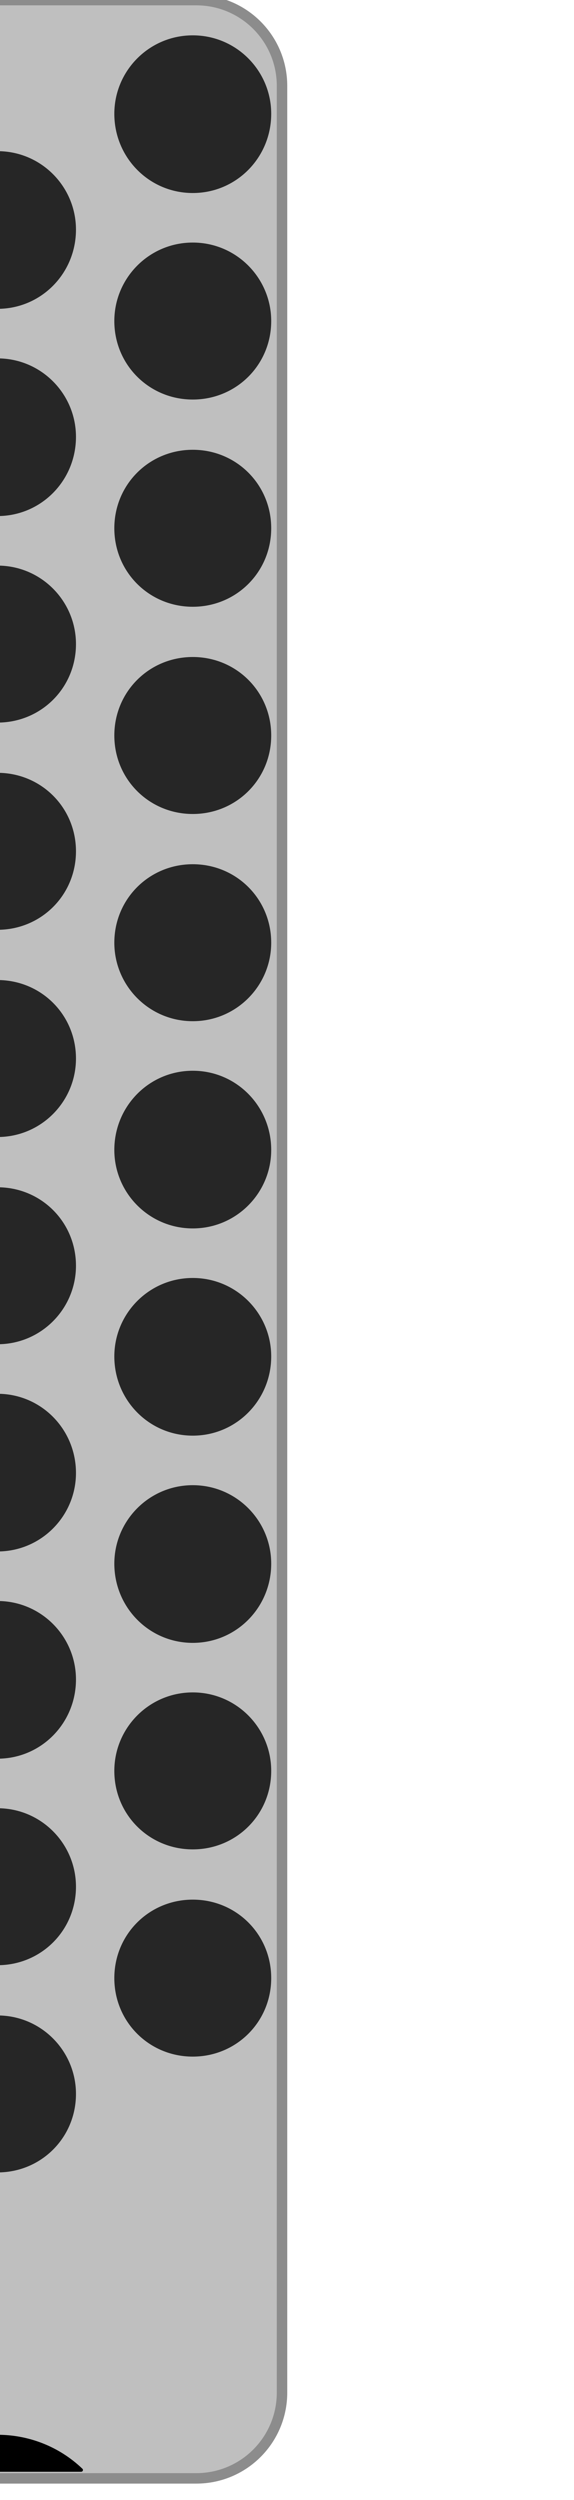 <svg xmlns="http://www.w3.org/2000/svg" xmlns:xlink="http://www.w3.org/1999/xlink" version="1.1" width="3.825" height="16.65">
  <title><![CDATA[Module Slot Cover]]></title>
  <g transform=" scale(1) ">
    <!--converted by libvisio2svg-->
    <g transform=" translate(-2.061,-0.148) ">
      <!--emf-blob start-->
      <g transform="translate(-0, -0)">
        <g transform="matrix(0.062 0 0 0.062 0 0)">
          <path d="M 11.617,268.604 L 54.336,268.604 C 59.432,268.604 63.554,264.483 63.554,259.386 C 63.554,259.386 63.554,259.386 63.554,259.386 L 63.554,11.617 C 63.554,6.52 59.432,2.398 54.336,2.398 L 54.336,2.398 L 11.617,2.398 C 6.52,2.398 2.398,6.52 2.398,11.617 L 2.398,11.617 L 2.398,259.386 C 2.398,264.483 6.52,268.604 11.617,268.604 Z " fill="#BFBFBF" stroke="none"/>
        </g>
        <g transform="matrix(1 0 0 1 0 0)">
</g>
        <g transform="matrix(0.062 0 0 0.062 0 0)">
          <path d="M 11.617,268.604 L 54.336,268.604 C 59.432,268.604 63.554,264.483 63.554,259.386 C 63.554,259.386 63.554,259.386 63.554,259.386 L 63.554,11.617 C 63.554,6.52 59.432,2.398 54.336,2.398 L 54.336,2.398 L 11.617,2.398 C 6.52,2.398 2.398,6.52 2.398,11.617 L 2.398,11.617 L 2.398,259.386 C 2.398,264.483 6.52,268.604 11.617,268.604 Z " stroke="#8C8C8C" stroke-width="1.124" stroke-linecap="round" stroke-linejoin="round" fill="none"/>
        </g>
        <g transform="matrix(1 0 0 1 0 0)">
</g>
        <g transform="matrix(0.062 0 0 0.062 0 0)">
          <path d="M 53.961,179.045 C 58.757,179.045 62.58,175.148 62.58,170.351 C 62.58,165.63 58.757,161.732 53.961,161.732 C 49.164,161.732 45.342,165.63 45.342,170.351 C 45.342,175.148 49.164,179.045 53.961,179.045 " fill="#262626" stroke="none"/>
        </g>
        <g transform="matrix(1 0 0 1 0 0)">
</g>
        <g transform="matrix(0.062 0 0 0.062 0 0)">
          <path d="M 53.961,179.045 M 53.961,179.045 C 58.757,179.045 62.58,175.148 62.58,170.351 C 62.58,165.63 58.757,161.732 53.961,161.732 C 49.164,161.732 45.342,165.63 45.342,170.351 C 45.342,175.148 49.164,179.045 53.961,179.045 " stroke="#BFBFBF" stroke-width="0.375" stroke-linecap="round" stroke-linejoin="round" fill="none"/>
        </g>
        <g transform="matrix(1 0 0 1 0 0)">
</g>
        <g transform="matrix(0.062 0 0 0.062 0 0)">
          <path d="M 53.961,201.228 C 58.757,201.228 62.58,197.406 62.58,192.61 C 62.58,187.888 58.757,183.991 53.961,183.991 C 49.164,183.991 45.342,187.888 45.342,192.61 C 45.342,197.406 49.164,201.228 53.961,201.228 " fill="#262626" stroke="none"/>
        </g>
        <g transform="matrix(1 0 0 1 0 0)">
</g>
        <g transform="matrix(0.062 0 0 0.062 0 0)">
          <path d="M 53.961,201.228 M 53.961,201.228 C 58.757,201.228 62.58,197.406 62.58,192.61 C 62.58,187.888 58.757,183.991 53.961,183.991 C 49.164,183.991 45.342,187.888 45.342,192.61 C 45.342,197.406 49.164,201.228 53.961,201.228 " stroke="#BFBFBF" stroke-width="0.375" stroke-linecap="round" stroke-linejoin="round" fill="none"/>
        </g>
        <g transform="matrix(1 0 0 1 0 0)">
</g>
        <g transform="matrix(0.062 0 0 0.062 0 0)">
          <path d="M 53.961,223.487 C 58.757,223.487 62.58,219.665 62.58,214.869 C 62.58,210.072 58.757,206.25 53.961,206.25 C 49.164,206.25 45.342,210.072 45.342,214.869 C 45.342,219.665 49.164,223.487 53.961,223.487 " fill="#262626" stroke="none"/>
        </g>
        <g transform="matrix(1 0 0 1 0 0)">
</g>
        <g transform="matrix(0.062 0 0 0.062 0 0)">
          <path d="M 53.961,223.487 M 53.961,223.487 C 58.757,223.487 62.58,219.665 62.58,214.869 C 62.58,210.072 58.757,206.25 53.961,206.25 C 49.164,206.25 45.342,210.072 45.342,214.869 C 45.342,219.665 49.164,223.487 53.961,223.487 " stroke="#BFBFBF" stroke-width="0.375" stroke-linecap="round" stroke-linejoin="round" fill="none"/>
        </g>
        <g transform="matrix(1 0 0 1 0 0)">
</g>
        <g transform="matrix(0.062 0 0 0.062 0 0)">
          <path d="M 53.961,112.268 C 58.757,112.268 62.58,108.371 62.58,103.65 C 62.58,98.853 58.757,95.031 53.961,95.031 C 49.164,95.031 45.342,98.853 45.342,103.65 C 45.342,108.371 49.164,112.268 53.961,112.268 " fill="#262626" stroke="none"/>
        </g>
        <g transform="matrix(1 0 0 1 0 0)">
</g>
        <g transform="matrix(0.062 0 0 0.062 0 0)">
          <path d="M 53.961,112.268 M 53.961,112.268 C 58.757,112.268 62.58,108.371 62.58,103.65 C 62.58,98.853 58.757,95.031 53.961,95.031 C 49.164,95.031 45.342,98.853 45.342,103.65 C 45.342,108.371 49.164,112.268 53.961,112.268 " stroke="#BFBFBF" stroke-width="0.375" stroke-linecap="round" stroke-linejoin="round" fill="none"/>
        </g>
        <g transform="matrix(1 0 0 1 0 0)">
</g>
        <g transform="matrix(0.062 0 0 0.062 0 0)">
          <path d="M 53.961,134.527 C 58.757,134.527 62.58,130.63 62.58,125.908 C 62.58,121.112 58.757,117.215 53.961,117.215 C 49.164,117.215 45.342,121.112 45.342,125.908 C 45.342,130.63 49.164,134.527 53.961,134.527 " fill="#262626" stroke="none"/>
        </g>
        <g transform="matrix(1 0 0 1 0 0)">
</g>
        <g transform="matrix(0.062 0 0 0.062 0 0)">
          <path d="M 53.961,134.527 M 53.961,134.527 C 58.757,134.527 62.58,130.63 62.58,125.908 C 62.58,121.112 58.757,117.215 53.961,117.215 C 49.164,117.215 45.342,121.112 45.342,125.908 C 45.342,130.63 49.164,134.527 53.961,134.527 " stroke="#BFBFBF" stroke-width="0.375" stroke-linecap="round" stroke-linejoin="round" fill="none"/>
        </g>
        <g transform="matrix(1 0 0 1 0 0)">
</g>
        <g transform="matrix(0.062 0 0 0.062 0 0)">
          <path d="M 53.961,156.786 C 58.757,156.786 62.58,152.889 62.58,148.092 C 62.58,143.371 58.757,139.474 53.961,139.474 C 49.164,139.474 45.342,143.371 45.342,148.092 C 45.342,152.889 49.164,156.786 53.961,156.786 " fill="#262626" stroke="none"/>
        </g>
        <g transform="matrix(1 0 0 1 0 0)">
</g>
        <g transform="matrix(0.062 0 0 0.062 0 0)">
          <path d="M 53.961,156.786 M 53.961,156.786 C 58.757,156.786 62.58,152.889 62.58,148.092 C 62.58,143.371 58.757,139.474 53.961,139.474 C 49.164,139.474 45.342,143.371 45.342,148.092 C 45.342,152.889 49.164,156.786 53.961,156.786 " stroke="#BFBFBF" stroke-width="0.375" stroke-linecap="round" stroke-linejoin="round" fill="none"/>
        </g>
        <g transform="matrix(1 0 0 1 0 0)">
</g>
        <g transform="matrix(0.062 0 0 0.062 0 0)">
          <path d="M 53.961,23.308 C 58.757,23.308 62.58,19.411 62.58,14.614 C 62.58,9.893 58.757,5.996 53.961,5.996 C 49.164,5.996 45.342,9.893 45.342,14.614 C 45.342,19.411 49.164,23.308 53.961,23.308 " fill="#262626" stroke="none"/>
        </g>
        <g transform="matrix(1 0 0 1 0 0)">
</g>
        <g transform="matrix(0.062 0 0 0.062 0 0)">
          <path d="M 53.961,23.308 M 53.961,23.308 C 58.757,23.308 62.58,19.411 62.58,14.614 C 62.58,9.893 58.757,5.996 53.961,5.996 C 49.164,5.996 45.342,9.893 45.342,14.614 C 45.342,19.411 49.164,23.308 53.961,23.308 " stroke="#BFBFBF" stroke-width="0.375" stroke-linecap="round" stroke-linejoin="round" fill="none"/>
        </g>
        <g transform="matrix(1 0 0 1 0 0)">
</g>
        <g transform="matrix(0.062 0 0 0.062 0 0)">
          <path d="M 53.961,67.751 C 58.757,67.751 62.58,63.928 62.58,59.132 C 62.58,54.336 58.757,50.513 53.961,50.513 C 49.164,50.513 45.342,54.336 45.342,59.132 C 45.342,63.928 49.164,67.751 53.961,67.751 " fill="#262626" stroke="none"/>
        </g>
        <g transform="matrix(1 0 0 1 0 0)">
</g>
        <g transform="matrix(0.062 0 0 0.062 0 0)">
          <path d="M 53.961,67.751 M 53.961,67.751 C 58.757,67.751 62.58,63.928 62.58,59.132 C 62.58,54.336 58.757,50.513 53.961,50.513 C 49.164,50.513 45.342,54.336 45.342,59.132 C 45.342,63.928 49.164,67.751 53.961,67.751 " stroke="#BFBFBF" stroke-width="0.375" stroke-linecap="round" stroke-linejoin="round" fill="none"/>
        </g>
        <g transform="matrix(1 0 0 1 0 0)">
</g>
        <g transform="matrix(0.062 0 0 0.062 0 0)">
          <path d="M 53.961,90.01 C 58.757,90.01 62.58,86.187 62.58,81.391 C 62.58,76.594 58.757,72.772 53.961,72.772 C 49.164,72.772 45.342,76.594 45.342,81.391 C 45.342,86.187 49.164,90.01 53.961,90.01 " fill="#262626" stroke="none"/>
        </g>
        <g transform="matrix(1 0 0 1 0 0)">
</g>
        <g transform="matrix(0.062 0 0 0.062 0 0)">
          <path d="M 53.961,90.01 M 53.961,90.01 C 58.757,90.01 62.58,86.187 62.58,81.391 C 62.58,76.594 58.757,72.772 53.961,72.772 C 49.164,72.772 45.342,76.594 45.342,81.391 C 45.342,86.187 49.164,90.01 53.961,90.01 " stroke="#BFBFBF" stroke-width="0.375" stroke-linecap="round" stroke-linejoin="round" fill="none"/>
        </g>
        <g transform="matrix(1 0 0 1 0 0)">
</g>
        <g transform="matrix(0.062 0 0 0.062 0 0)">
          <path d="M 53.961,45.492 C 58.757,45.492 62.58,41.67 62.58,36.873 C 62.58,32.152 58.757,28.254 53.961,28.254 C 49.164,28.254 45.342,32.152 45.342,36.873 C 45.342,41.67 49.164,45.492 53.961,45.492 " fill="#262626" stroke="none"/>
        </g>
        <g transform="matrix(1 0 0 1 0 0)">
</g>
        <g transform="matrix(0.062 0 0 0.062 0 0)">
          <path d="M 53.961,45.492 M 53.961,45.492 C 58.757,45.492 62.58,41.67 62.58,36.873 C 62.58,32.152 58.757,28.254 53.961,28.254 C 49.164,28.254 45.342,32.152 45.342,36.873 C 45.342,41.67 49.164,45.492 53.961,45.492 " stroke="#BFBFBF" stroke-width="0.375" stroke-linecap="round" stroke-linejoin="round" fill="none"/>
        </g>
        <g transform="matrix(1 0 0 1 0 0)">
</g>
        <g transform="matrix(0.062 0 0 0.062 0 0)">
          <path d="M 11.991,179.045 C 16.788,179.045 20.61,175.148 20.61,170.351 C 20.61,165.63 16.788,161.732 11.991,161.732 C 7.27,161.732 3.373,165.63 3.373,170.351 C 3.373,175.148 7.27,179.045 11.991,179.045 " fill="#262626" stroke="none"/>
        </g>
        <g transform="matrix(1 0 0 1 0 0)">
</g>
        <g transform="matrix(0.062 0 0 0.062 0 0)">
          <path d="M 11.991,179.045 M 11.991,179.045 C 16.788,179.045 20.61,175.148 20.61,170.351 C 20.61,165.63 16.788,161.732 11.991,161.732 C 7.27,161.732 3.373,165.63 3.373,170.351 C 3.373,175.148 7.27,179.045 11.991,179.045 " stroke="#BFBFBF" stroke-width="0.375" stroke-linecap="round" stroke-linejoin="round" fill="none"/>
        </g>
        <g transform="matrix(1 0 0 1 0 0)">
</g>
        <g transform="matrix(0.062 0 0 0.062 0 0)">
          <path d="M 11.991,201.228 C 16.788,201.228 20.61,197.406 20.61,192.61 C 20.61,187.888 16.788,183.991 11.991,183.991 C 7.27,183.991 3.373,187.888 3.373,192.61 C 3.373,197.406 7.27,201.228 11.991,201.228 " fill="#262626" stroke="none"/>
        </g>
        <g transform="matrix(1 0 0 1 0 0)">
</g>
        <g transform="matrix(0.062 0 0 0.062 0 0)">
          <path d="M 11.991,201.228 M 11.991,201.228 C 16.788,201.228 20.61,197.406 20.61,192.61 C 20.61,187.888 16.788,183.991 11.991,183.991 C 7.27,183.991 3.373,187.888 3.373,192.61 C 3.373,197.406 7.27,201.228 11.991,201.228 " stroke="#BFBFBF" stroke-width="0.375" stroke-linecap="round" stroke-linejoin="round" fill="none"/>
        </g>
        <g transform="matrix(1 0 0 1 0 0)">
</g>
        <g transform="matrix(0.062 0 0 0.062 0 0)">
          <path d="M 11.991,223.487 C 16.788,223.487 20.61,219.665 20.61,214.869 C 20.61,210.072 16.788,206.25 11.991,206.25 C 7.27,206.25 3.373,210.072 3.373,214.869 C 3.373,219.665 7.27,223.487 11.991,223.487 " fill="#262626" stroke="none"/>
        </g>
        <g transform="matrix(1 0 0 1 0 0)">
</g>
        <g transform="matrix(0.062 0 0 0.062 0 0)">
          <path d="M 11.991,223.487 M 11.991,223.487 C 16.788,223.487 20.61,219.665 20.61,214.869 C 20.61,210.072 16.788,206.25 11.991,206.25 C 7.27,206.25 3.373,210.072 3.373,214.869 C 3.373,219.665 7.27,223.487 11.991,223.487 " stroke="#BFBFBF" stroke-width="0.375" stroke-linecap="round" stroke-linejoin="round" fill="none"/>
        </g>
        <g transform="matrix(1 0 0 1 0 0)">
</g>
        <g transform="matrix(0.062 0 0 0.062 0 0)">
          <path d="M 11.991,112.268 C 16.788,112.268 20.61,108.371 20.61,103.65 C 20.61,98.853 16.788,95.031 11.991,95.031 C 7.27,95.031 3.373,98.853 3.373,103.65 C 3.373,108.371 7.27,112.268 11.991,112.268 " fill="#262626" stroke="none"/>
        </g>
        <g transform="matrix(1 0 0 1 0 0)">
</g>
        <g transform="matrix(0.062 0 0 0.062 0 0)">
          <path d="M 11.991,112.268 M 11.991,112.268 C 16.788,112.268 20.61,108.371 20.61,103.65 C 20.61,98.853 16.788,95.031 11.991,95.031 C 7.27,95.031 3.373,98.853 3.373,103.65 C 3.373,108.371 7.27,112.268 11.991,112.268 " stroke="#BFBFBF" stroke-width="0.375" stroke-linecap="round" stroke-linejoin="round" fill="none"/>
        </g>
        <g transform="matrix(1 0 0 1 0 0)">
</g>
        <g transform="matrix(0.062 0 0 0.062 0 0)">
          <path d="M 11.991,134.527 C 16.788,134.527 20.61,130.63 20.61,125.908 C 20.61,121.112 16.788,117.215 11.991,117.215 C 7.27,117.215 3.373,121.112 3.373,125.908 C 3.373,130.63 7.27,134.527 11.991,134.527 " fill="#262626" stroke="none"/>
        </g>
        <g transform="matrix(1 0 0 1 0 0)">
</g>
        <g transform="matrix(0.062 0 0 0.062 0 0)">
          <path d="M 11.991,134.527 M 11.991,134.527 C 16.788,134.527 20.61,130.63 20.61,125.908 C 20.61,121.112 16.788,117.215 11.991,117.215 C 7.27,117.215 3.373,121.112 3.373,125.908 C 3.373,130.63 7.27,134.527 11.991,134.527 " stroke="#BFBFBF" stroke-width="0.375" stroke-linecap="round" stroke-linejoin="round" fill="none"/>
        </g>
        <g transform="matrix(1 0 0 1 0 0)">
</g>
        <g transform="matrix(0.062 0 0 0.062 0 0)">
          <path d="M 11.991,156.786 C 16.788,156.786 20.61,152.889 20.61,148.092 C 20.61,143.371 16.788,139.474 11.991,139.474 C 7.27,139.474 3.373,143.371 3.373,148.092 C 3.373,152.889 7.27,156.786 11.991,156.786 " fill="#262626" stroke="none"/>
        </g>
        <g transform="matrix(1 0 0 1 0 0)">
</g>
        <g transform="matrix(0.062 0 0 0.062 0 0)">
          <path d="M 11.991,156.786 M 11.991,156.786 C 16.788,156.786 20.61,152.889 20.61,148.092 C 20.61,143.371 16.788,139.474 11.991,139.474 C 7.27,139.474 3.373,143.371 3.373,148.092 C 3.373,152.889 7.27,156.786 11.991,156.786 " stroke="#BFBFBF" stroke-width="0.375" stroke-linecap="round" stroke-linejoin="round" fill="none"/>
        </g>
        <g transform="matrix(1 0 0 1 0 0)">
</g>
        <g transform="matrix(0.062 0 0 0.062 0 0)">
          <path d="M 11.991,23.308 C 16.788,23.308 20.61,19.411 20.61,14.614 C 20.61,9.893 16.788,5.996 11.991,5.996 C 7.27,5.996 3.373,9.893 3.373,14.614 C 3.373,19.411 7.27,23.308 11.991,23.308 " fill="#262626" stroke="none"/>
        </g>
        <g transform="matrix(1 0 0 1 0 0)">
</g>
        <g transform="matrix(0.062 0 0 0.062 0 0)">
          <path d="M 11.991,23.308 M 11.991,23.308 C 16.788,23.308 20.61,19.411 20.61,14.614 C 20.61,9.893 16.788,5.996 11.991,5.996 C 7.27,5.996 3.373,9.893 3.373,14.614 C 3.373,19.411 7.27,23.308 11.991,23.308 " stroke="#BFBFBF" stroke-width="0.375" stroke-linecap="round" stroke-linejoin="round" fill="none"/>
        </g>
        <g transform="matrix(1 0 0 1 0 0)">
</g>
        <g transform="matrix(0.062 0 0 0.062 0 0)">
          <path d="M 11.991,67.751 C 16.788,67.751 20.61,63.928 20.61,59.132 C 20.61,54.336 16.788,50.513 11.991,50.513 C 7.27,50.513 3.373,54.336 3.373,59.132 C 3.373,63.928 7.27,67.751 11.991,67.751 " fill="#262626" stroke="none"/>
        </g>
        <g transform="matrix(1 0 0 1 0 0)">
</g>
        <g transform="matrix(0.062 0 0 0.062 0 0)">
          <path d="M 11.991,67.751 M 11.991,67.751 C 16.788,67.751 20.61,63.928 20.61,59.132 C 20.61,54.336 16.788,50.513 11.991,50.513 C 7.27,50.513 3.373,54.336 3.373,59.132 C 3.373,63.928 7.27,67.751 11.991,67.751 " stroke="#BFBFBF" stroke-width="0.375" stroke-linecap="round" stroke-linejoin="round" fill="none"/>
        </g>
        <g transform="matrix(1 0 0 1 0 0)">
</g>
        <g transform="matrix(0.062 0 0 0.062 0 0)">
          <path d="M 11.991,90.01 C 16.788,90.01 20.61,86.187 20.61,81.391 C 20.61,76.594 16.788,72.772 11.991,72.772 C 7.27,72.772 3.373,76.594 3.373,81.391 C 3.373,86.187 7.27,90.01 11.991,90.01 " fill="#262626" stroke="none"/>
        </g>
        <g transform="matrix(1 0 0 1 0 0)">
</g>
        <g transform="matrix(0.062 0 0 0.062 0 0)">
          <path d="M 11.991,90.01 M 11.991,90.01 C 16.788,90.01 20.61,86.187 20.61,81.391 C 20.61,76.594 16.788,72.772 11.991,72.772 C 7.27,72.772 3.373,76.594 3.373,81.391 C 3.373,86.187 7.27,90.01 11.991,90.01 " stroke="#BFBFBF" stroke-width="0.375" stroke-linecap="round" stroke-linejoin="round" fill="none"/>
        </g>
        <g transform="matrix(1 0 0 1 0 0)">
</g>
        <g transform="matrix(0.062 0 0 0.062 0 0)">
          <path d="M 11.991,45.492 C 16.788,45.492 20.61,41.67 20.61,36.873 C 20.61,32.152 16.788,28.254 11.991,28.254 C 7.27,28.254 3.373,32.152 3.373,36.873 C 3.373,41.67 7.27,45.492 11.991,45.492 " fill="#262626" stroke="none"/>
        </g>
        <g transform="matrix(1 0 0 1 0 0)">
</g>
        <g transform="matrix(0.062 0 0 0.062 0 0)">
          <path d="M 11.991,45.492 M 11.991,45.492 C 16.788,45.492 20.61,41.67 20.61,36.873 C 20.61,32.152 16.788,28.254 11.991,28.254 C 7.27,28.254 3.373,32.152 3.373,36.873 C 3.373,41.67 7.27,45.492 11.991,45.492 " stroke="#BFBFBF" stroke-width="0.375" stroke-linecap="round" stroke-linejoin="round" fill="none"/>
        </g>
        <g transform="matrix(1 0 0 1 0 0)">
</g>
        <g transform="matrix(0.062 0 0 0.062 0 0)">
          <path d="M 32.976,191.486 C 37.773,191.486 41.595,187.589 41.595,182.792 C 41.595,178.07 37.773,174.173 32.976,174.173 C 28.254,174.173 24.357,178.07 24.357,182.792 C 24.357,187.589 28.254,191.486 32.976,191.486 " fill="#262626" stroke="none"/>
        </g>
        <g transform="matrix(1 0 0 1 0 0)">
</g>
        <g transform="matrix(0.062 0 0 0.062 0 0)">
          <path d="M 32.976,191.486 M 32.976,191.486 C 37.773,191.486 41.595,187.589 41.595,182.792 C 41.595,178.07 37.773,174.173 32.976,174.173 C 28.254,174.173 24.357,178.07 24.357,182.792 C 24.357,187.589 28.254,191.486 32.976,191.486 " stroke="#BFBFBF" stroke-width="0.375" stroke-linecap="round" stroke-linejoin="round" fill="none"/>
        </g>
        <g transform="matrix(1 0 0 1 0 0)">
</g>
        <g transform="matrix(0.062 0 0 0.062 0 0)">
          <path d="M 32.976,213.669 C 37.773,213.669 41.595,209.847 41.595,205.051 C 41.595,200.329 37.773,196.432 32.976,196.432 C 28.254,196.432 24.357,200.329 24.357,205.051 C 24.357,209.847 28.254,213.669 32.976,213.669 " fill="#262626" stroke="none"/>
        </g>
        <g transform="matrix(1 0 0 1 0 0)">
</g>
        <g transform="matrix(0.062 0 0 0.062 0 0)">
          <path d="M 32.976,213.669 M 32.976,213.669 C 37.773,213.669 41.595,209.847 41.595,205.051 C 41.595,200.329 37.773,196.432 32.976,196.432 C 28.254,196.432 24.357,200.329 24.357,205.051 C 24.357,209.847 28.254,213.669 32.976,213.669 " stroke="#BFBFBF" stroke-width="0.375" stroke-linecap="round" stroke-linejoin="round" fill="none"/>
        </g>
        <g transform="matrix(1 0 0 1 0 0)">
</g>
        <g transform="matrix(0.062 0 0 0.062 0 0)">
          <path d="M 32.976,235.928 C 37.773,235.928 41.595,232.106 41.595,227.31 C 41.595,222.588 37.773,218.691 32.976,218.691 C 28.254,218.691 24.357,222.588 24.357,227.31 C 24.357,232.106 28.254,235.928 32.976,235.928 " fill="#262626" stroke="none"/>
        </g>
        <g transform="matrix(1 0 0 1 0 0)">
</g>
        <g transform="matrix(0.062 0 0 0.062 0 0)">
          <path d="M 32.976,235.928 M 32.976,235.928 C 37.773,235.928 41.595,232.106 41.595,227.31 C 41.595,222.588 37.773,218.691 32.976,218.691 C 28.254,218.691 24.357,222.588 24.357,227.31 C 24.357,232.106 28.254,235.928 32.976,235.928 " stroke="#BFBFBF" stroke-width="0.375" stroke-linecap="round" stroke-linejoin="round" fill="none"/>
        </g>
        <g transform="matrix(1 0 0 1 0 0)">
</g>
        <g transform="matrix(0.062 0 0 0.062 0 0)">
          <path d="M 32.976,124.709 C 37.773,124.709 41.595,120.812 41.595,116.091 C 41.595,111.294 37.773,107.472 32.976,107.472 C 28.254,107.472 24.357,111.294 24.357,116.091 C 24.357,120.812 28.254,124.709 32.976,124.709 " fill="#262626" stroke="none"/>
        </g>
        <g transform="matrix(1 0 0 1 0 0)">
</g>
        <g transform="matrix(0.062 0 0 0.062 0 0)">
          <path d="M 32.976,124.709 M 32.976,124.709 C 37.773,124.709 41.595,120.812 41.595,116.091 C 41.595,111.294 37.773,107.472 32.976,107.472 C 28.254,107.472 24.357,111.294 24.357,116.091 C 24.357,120.812 28.254,124.709 32.976,124.709 " stroke="#BFBFBF" stroke-width="0.375" stroke-linecap="round" stroke-linejoin="round" fill="none"/>
        </g>
        <g transform="matrix(1 0 0 1 0 0)">
</g>
        <g transform="matrix(0.062 0 0 0.062 0 0)">
          <path d="M 32.976,146.968 C 37.773,146.968 41.595,143.071 41.595,138.349 C 41.595,133.553 37.773,129.731 32.976,129.731 C 28.254,129.731 24.357,133.553 24.357,138.349 C 24.357,143.071 28.254,146.968 32.976,146.968 " fill="#262626" stroke="none"/>
        </g>
        <g transform="matrix(1 0 0 1 0 0)">
</g>
        <g transform="matrix(0.062 0 0 0.062 0 0)">
          <path d="M 32.976,146.968 M 32.976,146.968 C 37.773,146.968 41.595,143.071 41.595,138.349 C 41.595,133.553 37.773,129.731 32.976,129.731 C 28.254,129.731 24.357,133.553 24.357,138.349 C 24.357,143.071 28.254,146.968 32.976,146.968 " stroke="#BFBFBF" stroke-width="0.375" stroke-linecap="round" stroke-linejoin="round" fill="none"/>
        </g>
        <g transform="matrix(1 0 0 1 0 0)">
</g>
        <g transform="matrix(0.062 0 0 0.062 0 0)">
          <path d="M 32.976,169.227 C 37.773,169.227 41.595,165.33 41.595,160.608 C 41.595,155.812 37.773,151.914 32.976,151.914 C 28.254,151.914 24.357,155.812 24.357,160.608 C 24.357,165.33 28.254,169.227 32.976,169.227 " fill="#262626" stroke="none"/>
        </g>
        <g transform="matrix(1 0 0 1 0 0)">
</g>
        <g transform="matrix(0.062 0 0 0.062 0 0)">
          <path d="M 32.976,169.227 M 32.976,169.227 C 37.773,169.227 41.595,165.33 41.595,160.608 C 41.595,155.812 37.773,151.914 32.976,151.914 C 28.254,151.914 24.357,155.812 24.357,160.608 C 24.357,165.33 28.254,169.227 32.976,169.227 " stroke="#BFBFBF" stroke-width="0.375" stroke-linecap="round" stroke-linejoin="round" fill="none"/>
        </g>
        <g transform="matrix(1 0 0 1 0 0)">
</g>
        <g transform="matrix(0.062 0 0 0.062 0 0)">
          <path d="M 32.976,35.749 C 37.773,35.749 41.595,31.852 41.595,27.055 C 41.595,22.334 37.773,18.437 32.976,18.437 C 28.254,18.437 24.357,22.334 24.357,27.055 C 24.357,31.852 28.254,35.749 32.976,35.749 " fill="#262626" stroke="none"/>
        </g>
        <g transform="matrix(1 0 0 1 0 0)">
</g>
        <g transform="matrix(0.062 0 0 0.062 0 0)">
          <path d="M 32.976,35.749 M 32.976,35.749 C 37.773,35.749 41.595,31.852 41.595,27.055 C 41.595,22.334 37.773,18.437 32.976,18.437 C 28.254,18.437 24.357,22.334 24.357,27.055 C 24.357,31.852 28.254,35.749 32.976,35.749 " stroke="#BFBFBF" stroke-width="0.375" stroke-linecap="round" stroke-linejoin="round" fill="none"/>
        </g>
        <g transform="matrix(1 0 0 1 0 0)">
</g>
        <g transform="matrix(0.062 0 0 0.062 0 0)">
          <path d="M 32.976,80.192 C 37.773,80.192 41.595,76.369 41.595,71.573 C 41.595,66.851 37.773,62.954 32.976,62.954 C 28.254,62.954 24.357,66.851 24.357,71.573 C 24.357,76.369 28.254,80.192 32.976,80.192 " fill="#262626" stroke="none"/>
        </g>
        <g transform="matrix(1 0 0 1 0 0)">
</g>
        <g transform="matrix(0.062 0 0 0.062 0 0)">
          <path d="M 32.976,80.192 M 32.976,80.192 C 37.773,80.192 41.595,76.369 41.595,71.573 C 41.595,66.851 37.773,62.954 32.976,62.954 C 28.254,62.954 24.357,66.851 24.357,71.573 C 24.357,76.369 28.254,80.192 32.976,80.192 " stroke="#BFBFBF" stroke-width="0.375" stroke-linecap="round" stroke-linejoin="round" fill="none"/>
        </g>
        <g transform="matrix(1 0 0 1 0 0)">
</g>
        <g transform="matrix(0.062 0 0 0.062 0 0)">
          <path d="M 32.976,102.45 C 37.773,102.45 41.595,98.628 41.595,93.832 C 41.595,89.035 37.773,85.213 32.976,85.213 C 28.254,85.213 24.357,89.035 24.357,93.832 C 24.357,98.628 28.254,102.45 32.976,102.45 " fill="#262626" stroke="none"/>
        </g>
        <g transform="matrix(1 0 0 1 0 0)">
</g>
        <g transform="matrix(0.062 0 0 0.062 0 0)">
          <path d="M 32.976,102.45 M 32.976,102.45 C 37.773,102.45 41.595,98.628 41.595,93.832 C 41.595,89.035 37.773,85.213 32.976,85.213 C 28.254,85.213 24.357,89.035 24.357,93.832 C 24.357,98.628 28.254,102.45 32.976,102.45 " stroke="#BFBFBF" stroke-width="0.375" stroke-linecap="round" stroke-linejoin="round" fill="none"/>
        </g>
        <g transform="matrix(1 0 0 1 0 0)">
</g>
        <g transform="matrix(0.062 0 0 0.062 0 0)">
          <path d="M 32.976,58.008 C 37.773,58.008 41.595,54.111 41.595,49.314 C 41.595,44.593 37.773,40.695 32.976,40.695 C 28.254,40.695 24.357,44.593 24.357,49.314 C 24.357,54.111 28.254,58.008 32.976,58.008 " fill="#262626" stroke="none"/>
        </g>
        <g transform="matrix(1 0 0 1 0 0)">
</g>
        <g transform="matrix(0.062 0 0 0.062 0 0)">
          <path d="M 32.976,58.008 M 32.976,58.008 C 37.773,58.008 41.595,54.111 41.595,49.314 C 41.595,44.593 37.773,40.695 32.976,40.695 C 28.254,40.695 24.357,44.593 24.357,49.314 C 24.357,54.111 28.254,58.008 32.976,58.008 " stroke="#BFBFBF" stroke-width="0.375" stroke-linecap="round" stroke-linejoin="round" fill="none"/>
        </g>
        <g transform="matrix(1 0 0 1 0 0)">
</g>
        <g transform="matrix(0.062 0 0 0.062 0 0)">
          <path d="M 23.983,267.705 C 29.004,262.909 36.948,262.909 41.969,267.705 L 41.969,267.705 L 23.983,267.705 Z " fill="#000000" stroke="none"/>
        </g>
        <g transform="matrix(1 0 0 1 0 0)">
</g>
        <g transform="matrix(0.062 0 0 0.062 0 0)">
          <path d="M 23.983,267.705 C 29.004,262.909 36.948,262.909 41.969,267.705 L 41.969,267.705 L 23.983,267.705 Z " stroke="#000000" stroke-width="0.375" stroke-linecap="round" stroke-linejoin="round" fill="none"/>
        </g>
        <g transform="matrix(1 0 0 1 0 0)">
</g>
      </g>
      <!--emf-blob end-->
    </g>
  </g>
</svg>
